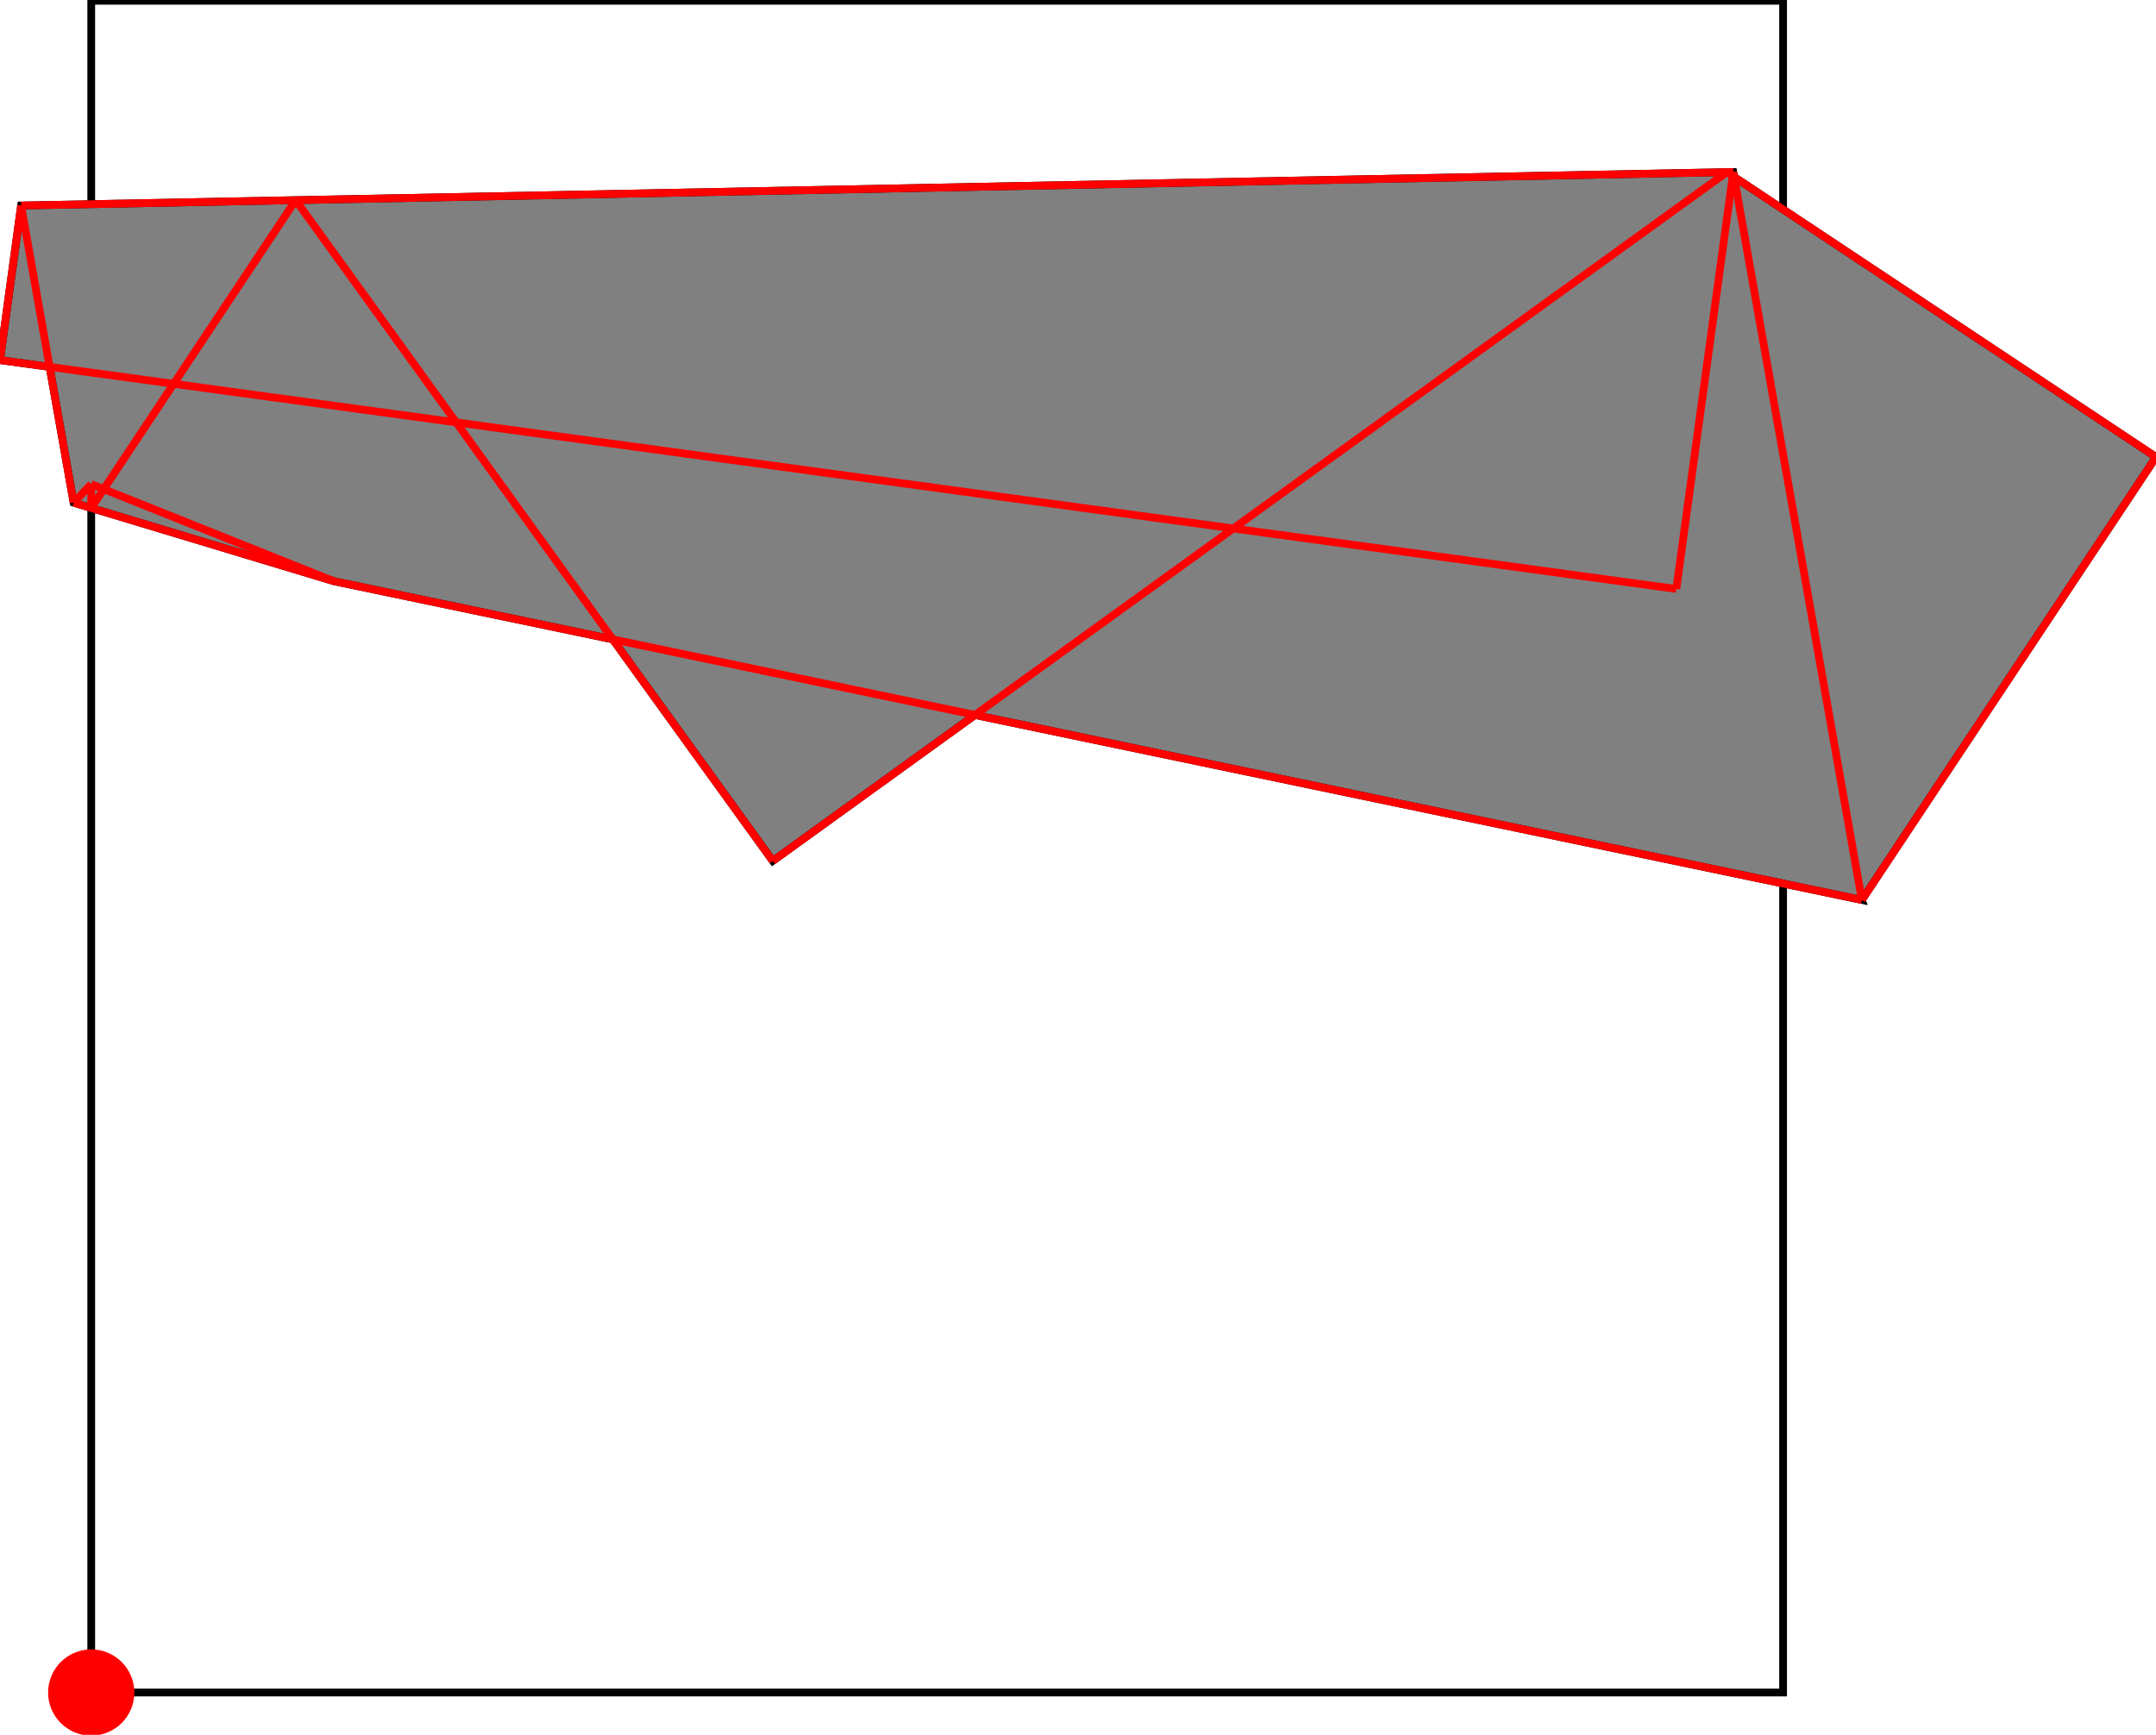 <?xml version="1.0" encoding="UTF-8"?>
<!DOCTYPE svg PUBLIC "-//W3C//DTD SVG 1.1//EN"
    "http://www.w3.org/Graphics/SVG/1.1/DTD/svg11.dtd"><svg xmlns="http://www.w3.org/2000/svg" height="402.366" stroke-opacity="1" viewBox="0 0 500 402" font-size="1" width="500" xmlns:xlink="http://www.w3.org/1999/xlink" stroke="rgb(0,0,0)" version="1.1"><defs></defs><g stroke-linejoin="miter" stroke-opacity="1.0" fill-opacity="0.0" stroke="rgb(0,0,0)" stroke-width="1.794" fill="rgb(0,0,0)" stroke-linecap="butt" stroke-miterlimit="10.0"><path d="M 413.523,392.366 l -0,-392.366 h -392.366 l -0,392.366 Z"/></g><g stroke-linejoin="miter" stroke-opacity="1.0" fill-opacity="1.0" stroke="rgb(0,0,0)" stroke-width="1.794" fill="rgb(128,128,128)" stroke-linecap="butt" stroke-miterlimit="10.0"><path d="M 431.783,208.544 l 68.217,-102.728 l -97.836,-64.968 l -0.201,-1.139 l -397.067,7.771 l -4.896,35.859 l 11.507,1.571 l 5.562,31.488 l 60.368,18.218 l 64.686,13.496 l 37.097,51.382 l 46.896,-33.858 l 205.668,42.909 Z"/></g><g stroke-linejoin="miter" stroke-opacity="1.0" fill-opacity="1.0" stroke="rgb(0,0,0)" stroke-width="0.0" fill="rgb(255,0,0)" stroke-linecap="butt" stroke-miterlimit="10.0"><path d="M 31.157,392.366 c 0,-5.523 -4.477,-10 -10 -10c -5.523,-0 -10,4.477 -10 10c -0,5.523 4.477,10 10 10c 5.523,0 10,-4.477 10 -10Z"/></g><g stroke-linejoin="miter" stroke-opacity="1.0" fill-opacity="0.0" stroke="rgb(255,0,0)" stroke-width="1.794" fill="rgb(0,0,0)" stroke-linecap="butt" stroke-miterlimit="10.0"><path d="M 500,105.816 l -99.508,-66.078 "/></g><g stroke-linejoin="miter" stroke-opacity="1.0" fill-opacity="0.0" stroke="rgb(255,0,0)" stroke-width="1.794" fill="rgb(0,0,0)" stroke-linecap="butt" stroke-miterlimit="10.0"><path d="M 4.896,47.481 l 397.067,-7.771 "/></g><g stroke-linejoin="miter" stroke-opacity="1.0" fill-opacity="0.0" stroke="rgb(255,0,0)" stroke-width="1.794" fill="rgb(0,0,0)" stroke-linecap="butt" stroke-miterlimit="10.0"><path d="M 388.76,136.415 l -388.76,-53.076 "/></g><g stroke-linejoin="miter" stroke-opacity="1.0" fill-opacity="0.0" stroke="rgb(255,0,0)" stroke-width="1.794" fill="rgb(0,0,0)" stroke-linecap="butt" stroke-miterlimit="10.0"><path d="M 431.783,208.544 l -354.347,-73.928 "/></g><g stroke-linejoin="miter" stroke-opacity="1.0" fill-opacity="0.0" stroke="rgb(255,0,0)" stroke-width="1.794" fill="rgb(0,0,0)" stroke-linecap="butt" stroke-miterlimit="10.0"><path d="M 77.436,134.616 l -60.368,-18.218 "/></g><g stroke-linejoin="miter" stroke-opacity="1.0" fill-opacity="0.0" stroke="rgb(255,0,0)" stroke-width="1.794" fill="rgb(0,0,0)" stroke-linecap="butt" stroke-miterlimit="10.0"><path d="M 77.436,134.616 l -56.279,-22.512 "/></g><g stroke-linejoin="miter" stroke-opacity="1.0" fill-opacity="0.0" stroke="rgb(255,0,0)" stroke-width="1.794" fill="rgb(0,0,0)" stroke-linecap="butt" stroke-miterlimit="10.0"><path d="M 179.219,199.494 l -110.65,-153.259 "/></g><g stroke-linejoin="miter" stroke-opacity="1.0" fill-opacity="0.0" stroke="rgb(255,0,0)" stroke-width="1.794" fill="rgb(0,0,0)" stroke-linecap="butt" stroke-miterlimit="10.0"><path d="M 17.068,116.398 l 4.089,-4.293 "/></g><g stroke-linejoin="miter" stroke-opacity="1.0" fill-opacity="0.0" stroke="rgb(255,0,0)" stroke-width="1.794" fill="rgb(0,0,0)" stroke-linecap="butt" stroke-miterlimit="10.0"><path d="M 21.157,117.632 l 47.411,-71.397 "/></g><g stroke-linejoin="miter" stroke-opacity="1.0" fill-opacity="0.0" stroke="rgb(255,0,0)" stroke-width="1.794" fill="rgb(0,0,0)" stroke-linecap="butt" stroke-miterlimit="10.0"><path d="M 431.783,208.544 l -29.821,-168.835 "/></g><g stroke-linejoin="miter" stroke-opacity="1.0" fill-opacity="0.0" stroke="rgb(255,0,0)" stroke-width="1.794" fill="rgb(0,0,0)" stroke-linecap="butt" stroke-miterlimit="10.0"><path d="M 179.219,199.494 l 221.274,-159.755 "/></g><g stroke-linejoin="miter" stroke-opacity="1.0" fill-opacity="0.0" stroke="rgb(255,0,0)" stroke-width="1.794" fill="rgb(0,0,0)" stroke-linecap="butt" stroke-miterlimit="10.0"><path d="M 0,83.339 l 4.896,-35.859 "/></g><g stroke-linejoin="miter" stroke-opacity="1.0" fill-opacity="0.0" stroke="rgb(255,0,0)" stroke-width="1.794" fill="rgb(0,0,0)" stroke-linecap="butt" stroke-miterlimit="10.0"><path d="M 17.068,116.398 l -12.173,-68.917 "/></g><g stroke-linejoin="miter" stroke-opacity="1.0" fill-opacity="0.0" stroke="rgb(255,0,0)" stroke-width="1.794" fill="rgb(0,0,0)" stroke-linecap="butt" stroke-miterlimit="10.0"><path d="M 21.157,117.632 v -5.527 "/></g><g stroke-linejoin="miter" stroke-opacity="1.0" fill-opacity="0.0" stroke="rgb(255,0,0)" stroke-width="1.794" fill="rgb(0,0,0)" stroke-linecap="butt" stroke-miterlimit="10.0"><path d="M 388.76,136.415 l 13.203,-96.706 "/></g><g stroke-linejoin="miter" stroke-opacity="1.0" fill-opacity="0.0" stroke="rgb(255,0,0)" stroke-width="1.794" fill="rgb(0,0,0)" stroke-linecap="butt" stroke-miterlimit="10.0"><path d="M 431.783,208.544 l 68.217,-102.728 "/></g></svg>